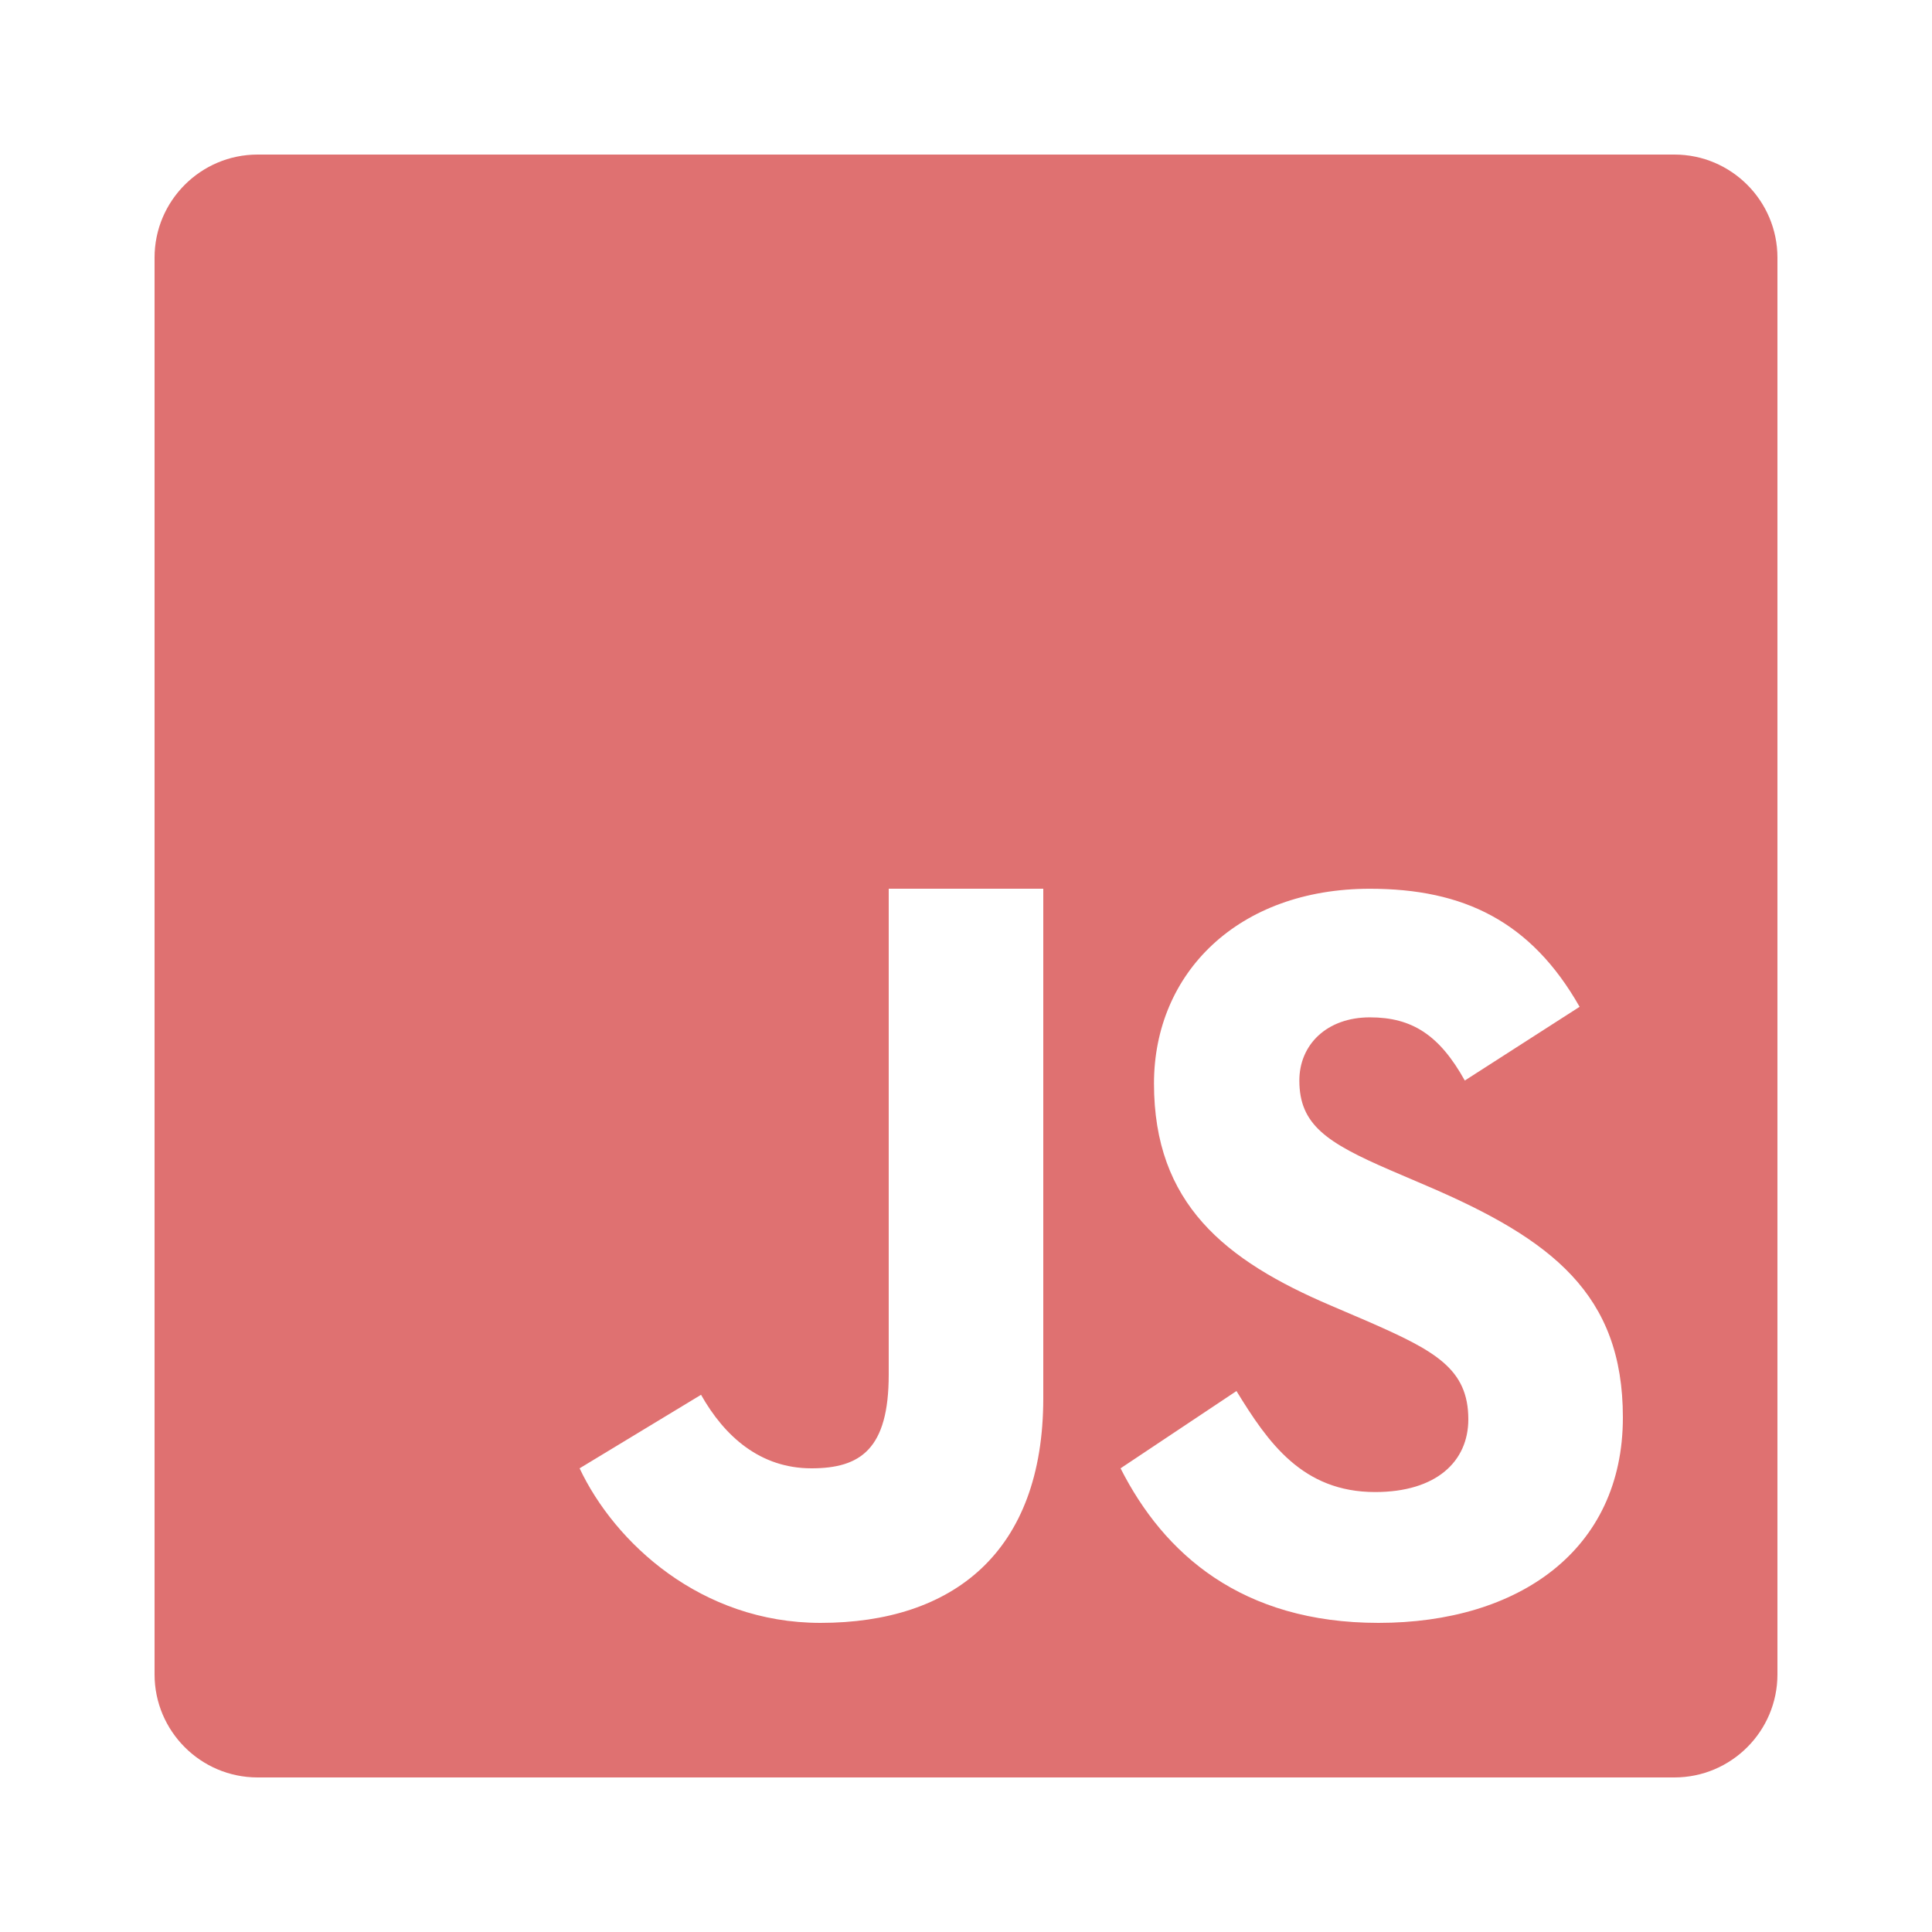<svg fill="#df7171" xmlns="http://www.w3.org/2000/svg"  viewBox="0 0 50 50" width="60px" height="60px"><path d="M43.334,4H6.667C5.196,4,4,5.196,4,6.667v36.666C4,44.804,5.196,46,6.667,46h36.666C44.804,46,46,44.804,46,43.334V6.667C46,5.196,44.804,4,43.334,4z M27,36.182C27,40.18,24.656,42,21.234,42c-3.092,0-5.324-2.073-6.234-4l3.143-1.903C18.75,37.173,19.673,38,21,38c1.269,0,2-0.496,2-2.426V23h4V36.182z M35.677,42c-3.544,0-5.557-1.787-6.677-4l3-2c0.818,1.335,1.707,2.614,3.589,2.614c1.581,0,2.411-0.79,2.411-1.882c0-1.308-0.858-1.772-2.598-2.533l-0.954-0.409c-2.753-1.173-4.583-2.643-4.583-5.749c0-2.862,2.18-5.04,5.588-5.04c2.426,0,4.17,0.844,5.427,3.055l-2.971,1.908c-0.654-1.173-1.36-1.635-2.456-1.635c-1.118,0-1.826,0.709-1.826,1.635c0,1.145,0.709,1.608,2.346,2.317l0.954,0.409C40.17,32.079,42,33.496,42,36.683C42,40.118,39.301,42,35.677,42z"/></svg>
